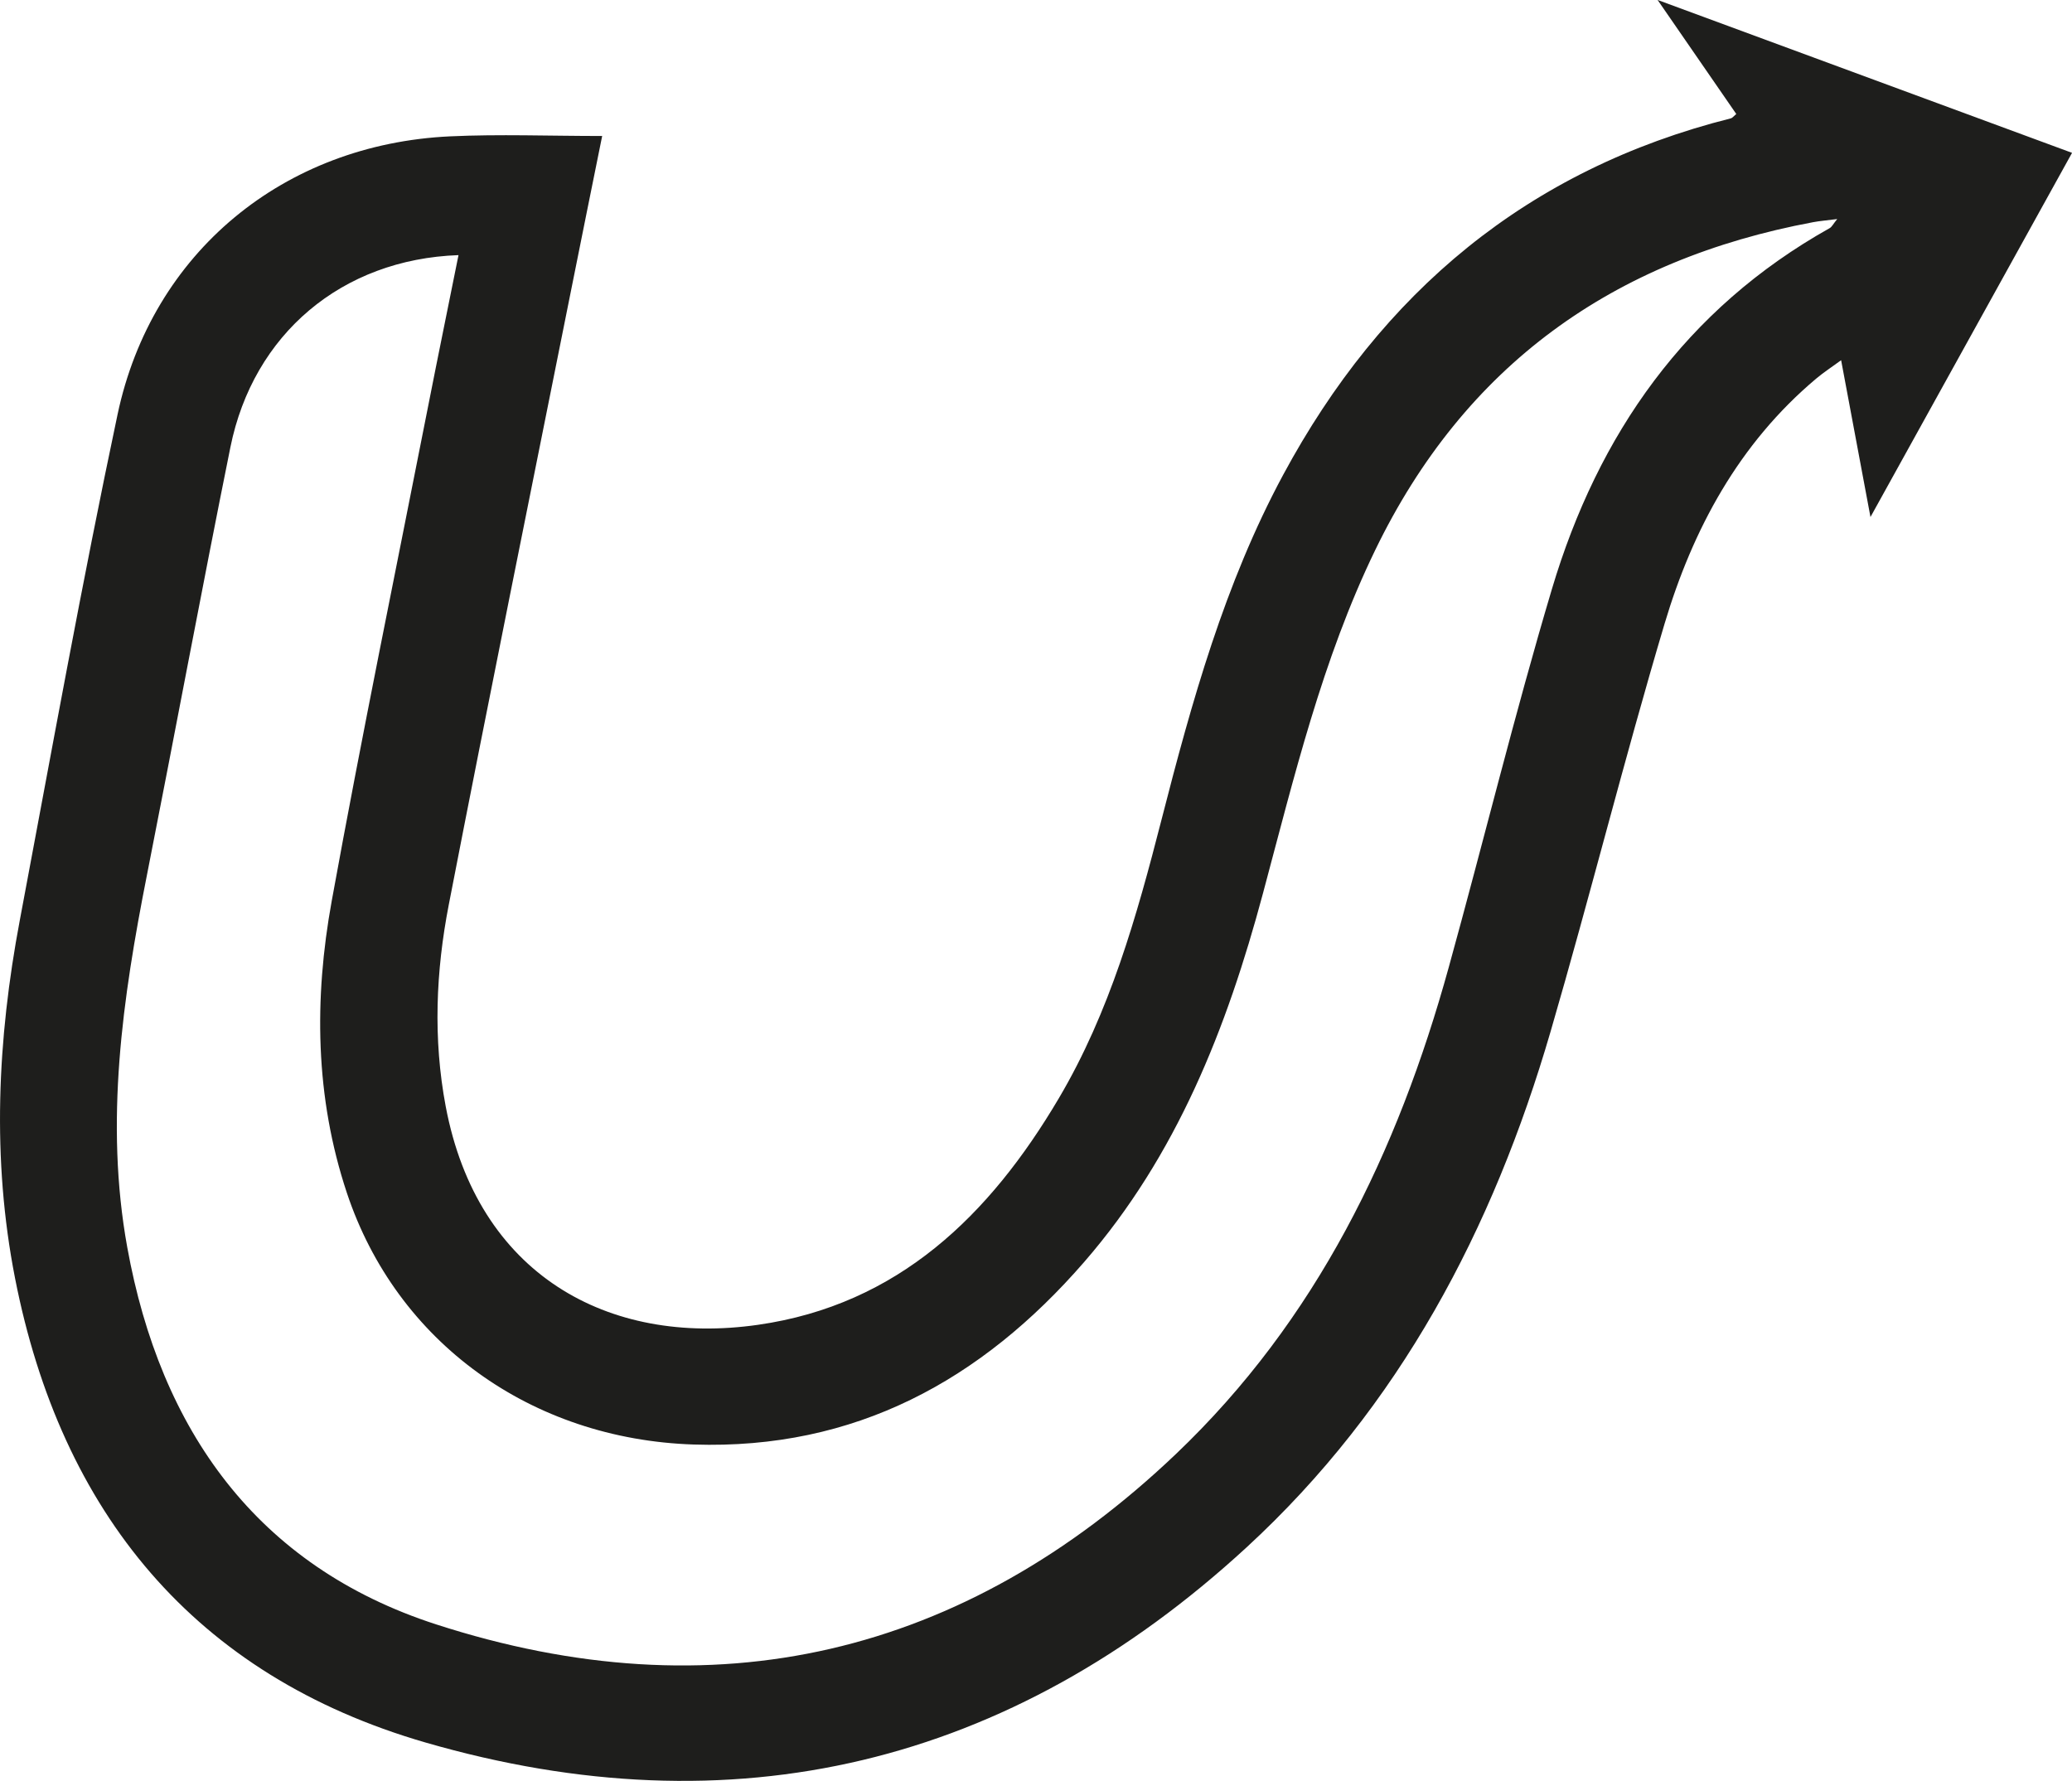 <?xml version="1.0" encoding="UTF-8"?>
<svg id="Capa_2" data-name="Capa 2" xmlns="http://www.w3.org/2000/svg" viewBox="0 0 403.14 346.54">
  <defs>
    <style>
      .cls-1 {
        fill: #1e1e1c;
      }
    </style>
  </defs>
  <g id="Capa_1-2" data-name="Capa 1">
    <path class="cls-1" d="m117.16,26.47c-2.04,10.13-4.02,19.85-5.96,29.58-7.99,39.99-16.11,79.95-23.88,119.97-2.52,12.97-3.08,26.12-.6,39.26,6.17,32.7,31.56,46.67,60.74,42.5,27.29-3.9,45.11-21.33,58.54-44.06,9.94-16.82,15.16-35.39,19.97-54.14,5.91-23.07,12.3-46.03,23.68-67.17,19.13-35.53,47.59-59.44,87.14-69.39.27-.07.49-.39,1.03-.84-4.86-7.04-9.73-14.11-15.31-22.19,27.47,10.13,53.92,19.89,80.64,29.75-13.04,23.56-25.82,46.66-39.22,70.86-2-10.69-3.77-20.14-5.71-30.51-1.86,1.36-3.41,2.37-4.83,3.56-15.09,12.68-24.05,29.35-29.54,47.78-7.84,26.31-14.49,52.97-22.17,79.32-11.19,38.4-29.36,72.92-59.13,100.32-46.09,42.43-99.93,55.31-159.79,37.97-44.89-13.01-70.9-44.73-79.84-90.37-4.54-23.18-3.43-46.44.92-69.54,6.19-32.87,12.11-65.81,19.04-98.52,6.69-31.53,32.38-52.57,64.68-54.08,9.62-.45,19.27-.07,29.59-.07Zm-27.95,23.17c-22.73.8-39.94,15.39-44.38,37.37-5.6,27.73-10.77,55.55-16.25,83.3-4.73,23.96-8.24,47.98-3.82,72.39,6.44,35.56,25.21,62.07,60.08,73.36,54.03,17.49,102.58,6.24,143.93-33.12,27.35-26.04,43.17-58.77,53.09-94.67,6.78-24.53,12.82-49.27,20.09-73.66,8.99-30.14,26.02-54.51,54.04-70.22.43-.24.67-.79,1.47-1.77-2.09.27-3.39.37-4.68.61-38.91,7.27-67.79,27.82-85.23,63.84-10.31,21.3-15.76,44.14-21.83,66.79-7,26.15-16.76,50.94-34.78,71.7-20.03,23.07-44.61,36.53-75.95,35.51-31.69-1.03-57.84-19.93-67.5-48.96-6.2-18.64-6.41-37.77-2.95-56.8,5.86-32.25,12.48-64.36,18.81-96.52,1.88-9.57,3.85-19.13,5.86-29.16Z"/>
  </g>
</svg>